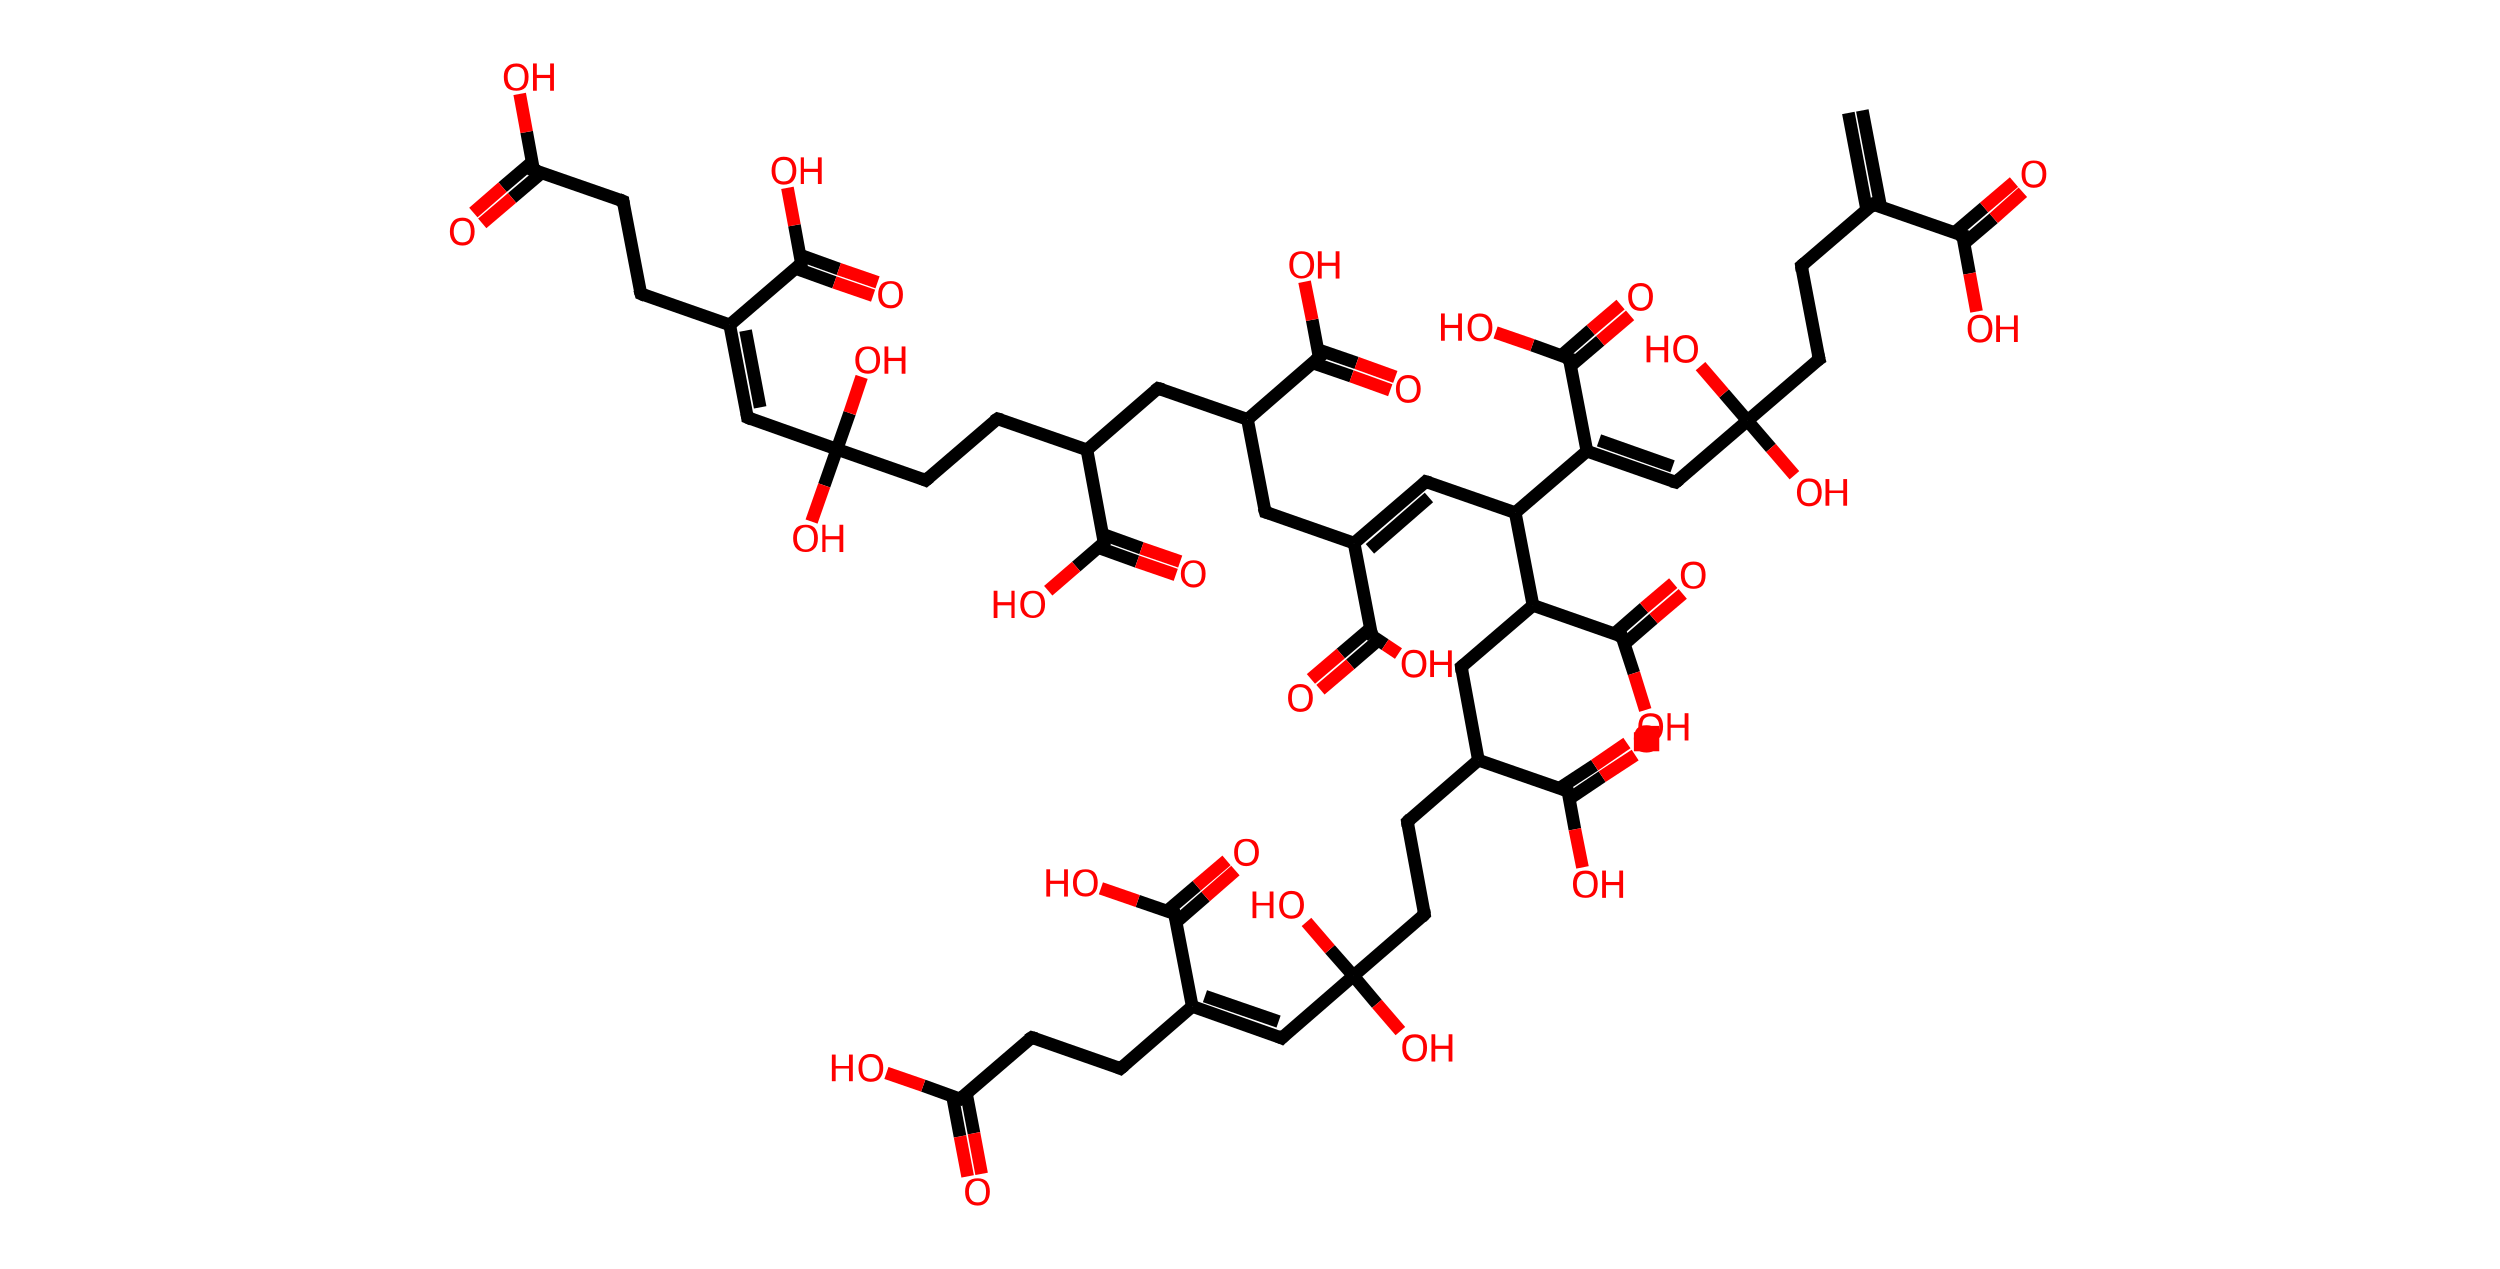 <?xml version='1.0' encoding='ASCII' standalone='yes'?>
<svg xmlns="http://www.w3.org/2000/svg" xmlns:rdkit="http://www.rdkit.org/xml" xmlns:xlink="http://www.w3.org/1999/xlink" version="1.1" baseProfile="full" xml:space="preserve" width="394px" height="200px" viewBox="0 0 394 200">
<!-- END OF HEADER -->
<rect style="opacity:1.0;fill:#FFFFFF;stroke:none" width="394.0" height="200.0" x="0.0" y="0.0"> </rect>
<path class="bond-0 atom-0 atom-1" d="M 293.5,17.4 L 296.4,32.6" style="fill:none;fill-rule:evenodd;stroke:#000000;stroke-width:2.0px;stroke-linecap:butt;stroke-linejoin:miter;stroke-opacity:1"/>
<path class="bond-0 atom-0 atom-1" d="M 291.3,17.8 L 294.2,33.1" style="fill:none;fill-rule:evenodd;stroke:#000000;stroke-width:2.0px;stroke-linecap:butt;stroke-linejoin:miter;stroke-opacity:1"/>
<path class="bond-1 atom-1 atom-2" d="M 295.2,32.2 L 283.9,41.9" style="fill:none;fill-rule:evenodd;stroke:#000000;stroke-width:2.0px;stroke-linecap:butt;stroke-linejoin:miter;stroke-opacity:1"/>
<path class="bond-2 atom-2 atom-3" d="M 283.9,41.9 L 286.7,56.6" style="fill:none;fill-rule:evenodd;stroke:#000000;stroke-width:2.0px;stroke-linecap:butt;stroke-linejoin:miter;stroke-opacity:1"/>
<path class="bond-3 atom-3 atom-4" d="M 286.7,56.6 L 275.4,66.3" style="fill:none;fill-rule:evenodd;stroke:#000000;stroke-width:2.0px;stroke-linecap:butt;stroke-linejoin:miter;stroke-opacity:1"/>
<path class="bond-4 atom-4 atom-5" d="M 275.4,66.3 L 279.1,70.6" style="fill:none;fill-rule:evenodd;stroke:#000000;stroke-width:2.0px;stroke-linecap:butt;stroke-linejoin:miter;stroke-opacity:1"/>
<path class="bond-4 atom-4 atom-5" d="M 279.1,70.6 L 282.8,74.9" style="fill:none;fill-rule:evenodd;stroke:#FF0000;stroke-width:2.0px;stroke-linecap:butt;stroke-linejoin:miter;stroke-opacity:1"/>
<path class="bond-5 atom-4 atom-6" d="M 275.4,66.3 L 271.7,62.0" style="fill:none;fill-rule:evenodd;stroke:#000000;stroke-width:2.0px;stroke-linecap:butt;stroke-linejoin:miter;stroke-opacity:1"/>
<path class="bond-5 atom-4 atom-6" d="M 271.7,62.0 L 268.0,57.7" style="fill:none;fill-rule:evenodd;stroke:#FF0000;stroke-width:2.0px;stroke-linecap:butt;stroke-linejoin:miter;stroke-opacity:1"/>
<path class="bond-6 atom-4 atom-7" d="M 275.4,66.3 L 264.1,76.0" style="fill:none;fill-rule:evenodd;stroke:#000000;stroke-width:2.0px;stroke-linecap:butt;stroke-linejoin:miter;stroke-opacity:1"/>
<path class="bond-7 atom-7 atom-8" d="M 264.1,76.0 L 250.1,71.1" style="fill:none;fill-rule:evenodd;stroke:#000000;stroke-width:2.0px;stroke-linecap:butt;stroke-linejoin:miter;stroke-opacity:1"/>
<path class="bond-7 atom-7 atom-8" d="M 263.6,73.5 L 252.0,69.4" style="fill:none;fill-rule:evenodd;stroke:#000000;stroke-width:2.0px;stroke-linecap:butt;stroke-linejoin:miter;stroke-opacity:1"/>
<path class="bond-8 atom-8 atom-9" d="M 250.1,71.1 L 247.3,56.5" style="fill:none;fill-rule:evenodd;stroke:#000000;stroke-width:2.0px;stroke-linecap:butt;stroke-linejoin:miter;stroke-opacity:1"/>
<path class="bond-9 atom-9 atom-10" d="M 247.5,57.7 L 252.2,53.7" style="fill:none;fill-rule:evenodd;stroke:#000000;stroke-width:2.0px;stroke-linecap:butt;stroke-linejoin:miter;stroke-opacity:1"/>
<path class="bond-9 atom-9 atom-10" d="M 252.2,53.7 L 256.9,49.7" style="fill:none;fill-rule:evenodd;stroke:#FF0000;stroke-width:2.0px;stroke-linecap:butt;stroke-linejoin:miter;stroke-opacity:1"/>
<path class="bond-9 atom-9 atom-10" d="M 246.1,56.0 L 250.7,52.0" style="fill:none;fill-rule:evenodd;stroke:#000000;stroke-width:2.0px;stroke-linecap:butt;stroke-linejoin:miter;stroke-opacity:1"/>
<path class="bond-9 atom-9 atom-10" d="M 250.7,52.0 L 255.4,48.0" style="fill:none;fill-rule:evenodd;stroke:#FF0000;stroke-width:2.0px;stroke-linecap:butt;stroke-linejoin:miter;stroke-opacity:1"/>
<path class="bond-10 atom-9 atom-11" d="M 247.3,56.5 L 241.5,54.4" style="fill:none;fill-rule:evenodd;stroke:#000000;stroke-width:2.0px;stroke-linecap:butt;stroke-linejoin:miter;stroke-opacity:1"/>
<path class="bond-10 atom-9 atom-11" d="M 241.5,54.4 L 235.7,52.4" style="fill:none;fill-rule:evenodd;stroke:#FF0000;stroke-width:2.0px;stroke-linecap:butt;stroke-linejoin:miter;stroke-opacity:1"/>
<path class="bond-11 atom-8 atom-12" d="M 250.1,71.1 L 238.8,80.8" style="fill:none;fill-rule:evenodd;stroke:#000000;stroke-width:2.0px;stroke-linecap:butt;stroke-linejoin:miter;stroke-opacity:1"/>
<path class="bond-12 atom-12 atom-13" d="M 238.8,80.8 L 224.7,75.9" style="fill:none;fill-rule:evenodd;stroke:#000000;stroke-width:2.0px;stroke-linecap:butt;stroke-linejoin:miter;stroke-opacity:1"/>
<path class="bond-13 atom-13 atom-14" d="M 224.7,75.9 L 213.4,85.6" style="fill:none;fill-rule:evenodd;stroke:#000000;stroke-width:2.0px;stroke-linecap:butt;stroke-linejoin:miter;stroke-opacity:1"/>
<path class="bond-13 atom-13 atom-14" d="M 225.2,78.4 L 215.9,86.5" style="fill:none;fill-rule:evenodd;stroke:#000000;stroke-width:2.0px;stroke-linecap:butt;stroke-linejoin:miter;stroke-opacity:1"/>
<path class="bond-14 atom-14 atom-15" d="M 213.4,85.6 L 199.4,80.7" style="fill:none;fill-rule:evenodd;stroke:#000000;stroke-width:2.0px;stroke-linecap:butt;stroke-linejoin:miter;stroke-opacity:1"/>
<path class="bond-15 atom-15 atom-16" d="M 199.4,80.7 L 196.6,66.1" style="fill:none;fill-rule:evenodd;stroke:#000000;stroke-width:2.0px;stroke-linecap:butt;stroke-linejoin:miter;stroke-opacity:1"/>
<path class="bond-16 atom-16 atom-17" d="M 196.6,66.1 L 182.5,61.2" style="fill:none;fill-rule:evenodd;stroke:#000000;stroke-width:2.0px;stroke-linecap:butt;stroke-linejoin:miter;stroke-opacity:1"/>
<path class="bond-17 atom-17 atom-18" d="M 182.5,61.2 L 171.3,70.9" style="fill:none;fill-rule:evenodd;stroke:#000000;stroke-width:2.0px;stroke-linecap:butt;stroke-linejoin:miter;stroke-opacity:1"/>
<path class="bond-18 atom-18 atom-19" d="M 171.3,70.9 L 157.2,66.0" style="fill:none;fill-rule:evenodd;stroke:#000000;stroke-width:2.0px;stroke-linecap:butt;stroke-linejoin:miter;stroke-opacity:1"/>
<path class="bond-19 atom-19 atom-20" d="M 157.2,66.0 L 145.9,75.7" style="fill:none;fill-rule:evenodd;stroke:#000000;stroke-width:2.0px;stroke-linecap:butt;stroke-linejoin:miter;stroke-opacity:1"/>
<path class="bond-20 atom-20 atom-21" d="M 145.9,75.7 L 131.9,70.8" style="fill:none;fill-rule:evenodd;stroke:#000000;stroke-width:2.0px;stroke-linecap:butt;stroke-linejoin:miter;stroke-opacity:1"/>
<path class="bond-21 atom-21 atom-22" d="M 131.9,70.8 L 129.9,76.5" style="fill:none;fill-rule:evenodd;stroke:#000000;stroke-width:2.0px;stroke-linecap:butt;stroke-linejoin:miter;stroke-opacity:1"/>
<path class="bond-21 atom-21 atom-22" d="M 129.9,76.5 L 127.9,82.2" style="fill:none;fill-rule:evenodd;stroke:#FF0000;stroke-width:2.0px;stroke-linecap:butt;stroke-linejoin:miter;stroke-opacity:1"/>
<path class="bond-22 atom-21 atom-23" d="M 131.9,70.8 L 133.9,65.1" style="fill:none;fill-rule:evenodd;stroke:#000000;stroke-width:2.0px;stroke-linecap:butt;stroke-linejoin:miter;stroke-opacity:1"/>
<path class="bond-22 atom-21 atom-23" d="M 133.9,65.1 L 135.8,59.4" style="fill:none;fill-rule:evenodd;stroke:#FF0000;stroke-width:2.0px;stroke-linecap:butt;stroke-linejoin:miter;stroke-opacity:1"/>
<path class="bond-23 atom-21 atom-24" d="M 131.9,70.8 L 117.8,65.8" style="fill:none;fill-rule:evenodd;stroke:#000000;stroke-width:2.0px;stroke-linecap:butt;stroke-linejoin:miter;stroke-opacity:1"/>
<path class="bond-24 atom-24 atom-25" d="M 117.8,65.8 L 115.0,51.2" style="fill:none;fill-rule:evenodd;stroke:#000000;stroke-width:2.0px;stroke-linecap:butt;stroke-linejoin:miter;stroke-opacity:1"/>
<path class="bond-24 atom-24 atom-25" d="M 119.8,64.2 L 117.5,52.1" style="fill:none;fill-rule:evenodd;stroke:#000000;stroke-width:2.0px;stroke-linecap:butt;stroke-linejoin:miter;stroke-opacity:1"/>
<path class="bond-25 atom-25 atom-26" d="M 115.0,51.2 L 101.0,46.3" style="fill:none;fill-rule:evenodd;stroke:#000000;stroke-width:2.0px;stroke-linecap:butt;stroke-linejoin:miter;stroke-opacity:1"/>
<path class="bond-26 atom-26 atom-27" d="M 101.0,46.3 L 98.2,31.7" style="fill:none;fill-rule:evenodd;stroke:#000000;stroke-width:2.0px;stroke-linecap:butt;stroke-linejoin:miter;stroke-opacity:1"/>
<path class="bond-27 atom-27 atom-28" d="M 98.2,31.7 L 84.1,26.8" style="fill:none;fill-rule:evenodd;stroke:#000000;stroke-width:2.0px;stroke-linecap:butt;stroke-linejoin:miter;stroke-opacity:1"/>
<path class="bond-28 atom-28 atom-29" d="M 83.9,25.5 L 79.2,29.5" style="fill:none;fill-rule:evenodd;stroke:#000000;stroke-width:2.0px;stroke-linecap:butt;stroke-linejoin:miter;stroke-opacity:1"/>
<path class="bond-28 atom-28 atom-29" d="M 79.2,29.5 L 74.6,33.5" style="fill:none;fill-rule:evenodd;stroke:#FF0000;stroke-width:2.0px;stroke-linecap:butt;stroke-linejoin:miter;stroke-opacity:1"/>
<path class="bond-28 atom-28 atom-29" d="M 85.4,27.2 L 80.7,31.2" style="fill:none;fill-rule:evenodd;stroke:#000000;stroke-width:2.0px;stroke-linecap:butt;stroke-linejoin:miter;stroke-opacity:1"/>
<path class="bond-28 atom-28 atom-29" d="M 80.7,31.2 L 76.0,35.2" style="fill:none;fill-rule:evenodd;stroke:#FF0000;stroke-width:2.0px;stroke-linecap:butt;stroke-linejoin:miter;stroke-opacity:1"/>
<path class="bond-29 atom-28 atom-30" d="M 84.1,26.8 L 83.0,20.8" style="fill:none;fill-rule:evenodd;stroke:#000000;stroke-width:2.0px;stroke-linecap:butt;stroke-linejoin:miter;stroke-opacity:1"/>
<path class="bond-29 atom-28 atom-30" d="M 83.0,20.8 L 81.9,14.8" style="fill:none;fill-rule:evenodd;stroke:#FF0000;stroke-width:2.0px;stroke-linecap:butt;stroke-linejoin:miter;stroke-opacity:1"/>
<path class="bond-30 atom-25 atom-31" d="M 115.0,51.2 L 126.3,41.5" style="fill:none;fill-rule:evenodd;stroke:#000000;stroke-width:2.0px;stroke-linecap:butt;stroke-linejoin:miter;stroke-opacity:1"/>
<path class="bond-31 atom-31 atom-32" d="M 125.4,42.3 L 131.5,44.5" style="fill:none;fill-rule:evenodd;stroke:#000000;stroke-width:2.0px;stroke-linecap:butt;stroke-linejoin:miter;stroke-opacity:1"/>
<path class="bond-31 atom-31 atom-32" d="M 131.5,44.5 L 137.6,46.6" style="fill:none;fill-rule:evenodd;stroke:#FF0000;stroke-width:2.0px;stroke-linecap:butt;stroke-linejoin:miter;stroke-opacity:1"/>
<path class="bond-31 atom-31 atom-32" d="M 126.1,40.2 L 132.2,42.4" style="fill:none;fill-rule:evenodd;stroke:#000000;stroke-width:2.0px;stroke-linecap:butt;stroke-linejoin:miter;stroke-opacity:1"/>
<path class="bond-31 atom-31 atom-32" d="M 132.2,42.4 L 138.3,44.5" style="fill:none;fill-rule:evenodd;stroke:#FF0000;stroke-width:2.0px;stroke-linecap:butt;stroke-linejoin:miter;stroke-opacity:1"/>
<path class="bond-32 atom-31 atom-33" d="M 126.3,41.5 L 125.2,35.5" style="fill:none;fill-rule:evenodd;stroke:#000000;stroke-width:2.0px;stroke-linecap:butt;stroke-linejoin:miter;stroke-opacity:1"/>
<path class="bond-32 atom-31 atom-33" d="M 125.2,35.5 L 124.1,29.6" style="fill:none;fill-rule:evenodd;stroke:#FF0000;stroke-width:2.0px;stroke-linecap:butt;stroke-linejoin:miter;stroke-opacity:1"/>
<path class="bond-33 atom-18 atom-34" d="M 171.3,70.9 L 174.0,85.5" style="fill:none;fill-rule:evenodd;stroke:#000000;stroke-width:2.0px;stroke-linecap:butt;stroke-linejoin:miter;stroke-opacity:1"/>
<path class="bond-34 atom-34 atom-35" d="M 173.1,86.3 L 179.2,88.5" style="fill:none;fill-rule:evenodd;stroke:#000000;stroke-width:2.0px;stroke-linecap:butt;stroke-linejoin:miter;stroke-opacity:1"/>
<path class="bond-34 atom-34 atom-35" d="M 179.2,88.5 L 185.3,90.6" style="fill:none;fill-rule:evenodd;stroke:#FF0000;stroke-width:2.0px;stroke-linecap:butt;stroke-linejoin:miter;stroke-opacity:1"/>
<path class="bond-34 atom-34 atom-35" d="M 173.8,84.2 L 179.9,86.4" style="fill:none;fill-rule:evenodd;stroke:#000000;stroke-width:2.0px;stroke-linecap:butt;stroke-linejoin:miter;stroke-opacity:1"/>
<path class="bond-34 atom-34 atom-35" d="M 179.9,86.4 L 186.0,88.5" style="fill:none;fill-rule:evenodd;stroke:#FF0000;stroke-width:2.0px;stroke-linecap:butt;stroke-linejoin:miter;stroke-opacity:1"/>
<path class="bond-35 atom-34 atom-36" d="M 174.0,85.5 L 169.6,89.3" style="fill:none;fill-rule:evenodd;stroke:#000000;stroke-width:2.0px;stroke-linecap:butt;stroke-linejoin:miter;stroke-opacity:1"/>
<path class="bond-35 atom-34 atom-36" d="M 169.6,89.3 L 165.2,93.1" style="fill:none;fill-rule:evenodd;stroke:#FF0000;stroke-width:2.0px;stroke-linecap:butt;stroke-linejoin:miter;stroke-opacity:1"/>
<path class="bond-36 atom-16 atom-37" d="M 196.6,66.1 L 207.9,56.3" style="fill:none;fill-rule:evenodd;stroke:#000000;stroke-width:2.0px;stroke-linecap:butt;stroke-linejoin:miter;stroke-opacity:1"/>
<path class="bond-37 atom-37 atom-38" d="M 206.9,57.2 L 213.0,59.3" style="fill:none;fill-rule:evenodd;stroke:#000000;stroke-width:2.0px;stroke-linecap:butt;stroke-linejoin:miter;stroke-opacity:1"/>
<path class="bond-37 atom-37 atom-38" d="M 213.0,59.3 L 219.1,61.5" style="fill:none;fill-rule:evenodd;stroke:#FF0000;stroke-width:2.0px;stroke-linecap:butt;stroke-linejoin:miter;stroke-opacity:1"/>
<path class="bond-37 atom-37 atom-38" d="M 207.7,55.1 L 213.8,57.2" style="fill:none;fill-rule:evenodd;stroke:#000000;stroke-width:2.0px;stroke-linecap:butt;stroke-linejoin:miter;stroke-opacity:1"/>
<path class="bond-37 atom-37 atom-38" d="M 213.8,57.2 L 219.9,59.4" style="fill:none;fill-rule:evenodd;stroke:#FF0000;stroke-width:2.0px;stroke-linecap:butt;stroke-linejoin:miter;stroke-opacity:1"/>
<path class="bond-38 atom-37 atom-39" d="M 207.9,56.3 L 206.8,50.4" style="fill:none;fill-rule:evenodd;stroke:#000000;stroke-width:2.0px;stroke-linecap:butt;stroke-linejoin:miter;stroke-opacity:1"/>
<path class="bond-38 atom-37 atom-39" d="M 206.8,50.4 L 205.6,44.4" style="fill:none;fill-rule:evenodd;stroke:#FF0000;stroke-width:2.0px;stroke-linecap:butt;stroke-linejoin:miter;stroke-opacity:1"/>
<path class="bond-39 atom-14 atom-40" d="M 213.4,85.6 L 216.2,100.2" style="fill:none;fill-rule:evenodd;stroke:#000000;stroke-width:2.0px;stroke-linecap:butt;stroke-linejoin:miter;stroke-opacity:1"/>
<path class="bond-40 atom-40 atom-41" d="M 216.0,99.0 L 211.3,103.0" style="fill:none;fill-rule:evenodd;stroke:#000000;stroke-width:2.0px;stroke-linecap:butt;stroke-linejoin:miter;stroke-opacity:1"/>
<path class="bond-40 atom-40 atom-41" d="M 211.3,103.0 L 206.6,107.0" style="fill:none;fill-rule:evenodd;stroke:#FF0000;stroke-width:2.0px;stroke-linecap:butt;stroke-linejoin:miter;stroke-opacity:1"/>
<path class="bond-40 atom-40 atom-41" d="M 217.2,100.9 L 212.8,104.7" style="fill:none;fill-rule:evenodd;stroke:#000000;stroke-width:2.0px;stroke-linecap:butt;stroke-linejoin:miter;stroke-opacity:1"/>
<path class="bond-40 atom-40 atom-41" d="M 212.8,104.7 L 208.1,108.7" style="fill:none;fill-rule:evenodd;stroke:#FF0000;stroke-width:2.0px;stroke-linecap:butt;stroke-linejoin:miter;stroke-opacity:1"/>
<path class="bond-41 atom-40 atom-42" d="M 216.2,100.2 L 218.3,101.6" style="fill:none;fill-rule:evenodd;stroke:#000000;stroke-width:2.0px;stroke-linecap:butt;stroke-linejoin:miter;stroke-opacity:1"/>
<path class="bond-41 atom-40 atom-42" d="M 218.3,101.6 L 220.4,103.0" style="fill:none;fill-rule:evenodd;stroke:#FF0000;stroke-width:2.0px;stroke-linecap:butt;stroke-linejoin:miter;stroke-opacity:1"/>
<path class="bond-42 atom-12 atom-43" d="M 238.8,80.8 L 241.6,95.4" style="fill:none;fill-rule:evenodd;stroke:#000000;stroke-width:2.0px;stroke-linecap:butt;stroke-linejoin:miter;stroke-opacity:1"/>
<path class="bond-43 atom-43 atom-44" d="M 241.6,95.4 L 230.3,105.1" style="fill:none;fill-rule:evenodd;stroke:#000000;stroke-width:2.0px;stroke-linecap:butt;stroke-linejoin:miter;stroke-opacity:1"/>
<path class="bond-44 atom-44 atom-45" d="M 230.3,105.1 L 233.0,119.8" style="fill:none;fill-rule:evenodd;stroke:#000000;stroke-width:2.0px;stroke-linecap:butt;stroke-linejoin:miter;stroke-opacity:1"/>
<path class="bond-45 atom-45 atom-46" d="M 233.0,119.8 L 221.8,129.5" style="fill:none;fill-rule:evenodd;stroke:#000000;stroke-width:2.0px;stroke-linecap:butt;stroke-linejoin:miter;stroke-opacity:1"/>
<path class="bond-46 atom-46 atom-47" d="M 221.8,129.5 L 224.5,144.1" style="fill:none;fill-rule:evenodd;stroke:#000000;stroke-width:2.0px;stroke-linecap:butt;stroke-linejoin:miter;stroke-opacity:1"/>
<path class="bond-47 atom-47 atom-48" d="M 224.5,144.1 L 213.3,153.8" style="fill:none;fill-rule:evenodd;stroke:#000000;stroke-width:2.0px;stroke-linecap:butt;stroke-linejoin:miter;stroke-opacity:1"/>
<path class="bond-48 atom-48 atom-49" d="M 213.3,153.8 L 217.0,158.2" style="fill:none;fill-rule:evenodd;stroke:#000000;stroke-width:2.0px;stroke-linecap:butt;stroke-linejoin:miter;stroke-opacity:1"/>
<path class="bond-48 atom-48 atom-49" d="M 217.0,158.2 L 220.7,162.5" style="fill:none;fill-rule:evenodd;stroke:#FF0000;stroke-width:2.0px;stroke-linecap:butt;stroke-linejoin:miter;stroke-opacity:1"/>
<path class="bond-49 atom-48 atom-50" d="M 213.3,153.8 L 209.6,149.6" style="fill:none;fill-rule:evenodd;stroke:#000000;stroke-width:2.0px;stroke-linecap:butt;stroke-linejoin:miter;stroke-opacity:1"/>
<path class="bond-49 atom-48 atom-50" d="M 209.6,149.6 L 205.9,145.3" style="fill:none;fill-rule:evenodd;stroke:#FF0000;stroke-width:2.0px;stroke-linecap:butt;stroke-linejoin:miter;stroke-opacity:1"/>
<path class="bond-50 atom-48 atom-51" d="M 213.3,153.8 L 202.0,163.6" style="fill:none;fill-rule:evenodd;stroke:#000000;stroke-width:2.0px;stroke-linecap:butt;stroke-linejoin:miter;stroke-opacity:1"/>
<path class="bond-51 atom-51 atom-52" d="M 202.0,163.6 L 187.9,158.6" style="fill:none;fill-rule:evenodd;stroke:#000000;stroke-width:2.0px;stroke-linecap:butt;stroke-linejoin:miter;stroke-opacity:1"/>
<path class="bond-51 atom-51 atom-52" d="M 201.5,161.0 L 189.9,157.0" style="fill:none;fill-rule:evenodd;stroke:#000000;stroke-width:2.0px;stroke-linecap:butt;stroke-linejoin:miter;stroke-opacity:1"/>
<path class="bond-52 atom-52 atom-53" d="M 187.9,158.6 L 176.6,168.4" style="fill:none;fill-rule:evenodd;stroke:#000000;stroke-width:2.0px;stroke-linecap:butt;stroke-linejoin:miter;stroke-opacity:1"/>
<path class="bond-53 atom-53 atom-54" d="M 176.6,168.4 L 162.6,163.5" style="fill:none;fill-rule:evenodd;stroke:#000000;stroke-width:2.0px;stroke-linecap:butt;stroke-linejoin:miter;stroke-opacity:1"/>
<path class="bond-54 atom-54 atom-55" d="M 162.6,163.5 L 151.3,173.2" style="fill:none;fill-rule:evenodd;stroke:#000000;stroke-width:2.0px;stroke-linecap:butt;stroke-linejoin:miter;stroke-opacity:1"/>
<path class="bond-55 atom-55 atom-56" d="M 150.1,172.7 L 151.3,179.1" style="fill:none;fill-rule:evenodd;stroke:#000000;stroke-width:2.0px;stroke-linecap:butt;stroke-linejoin:miter;stroke-opacity:1"/>
<path class="bond-55 atom-55 atom-56" d="M 151.3,179.1 L 152.5,185.4" style="fill:none;fill-rule:evenodd;stroke:#FF0000;stroke-width:2.0px;stroke-linecap:butt;stroke-linejoin:miter;stroke-opacity:1"/>
<path class="bond-55 atom-55 atom-56" d="M 152.3,172.3 L 153.5,178.6" style="fill:none;fill-rule:evenodd;stroke:#000000;stroke-width:2.0px;stroke-linecap:butt;stroke-linejoin:miter;stroke-opacity:1"/>
<path class="bond-55 atom-55 atom-56" d="M 153.5,178.6 L 154.7,185.0" style="fill:none;fill-rule:evenodd;stroke:#FF0000;stroke-width:2.0px;stroke-linecap:butt;stroke-linejoin:miter;stroke-opacity:1"/>
<path class="bond-56 atom-55 atom-57" d="M 151.3,173.2 L 145.5,171.1" style="fill:none;fill-rule:evenodd;stroke:#000000;stroke-width:2.0px;stroke-linecap:butt;stroke-linejoin:miter;stroke-opacity:1"/>
<path class="bond-56 atom-55 atom-57" d="M 145.5,171.1 L 139.7,169.1" style="fill:none;fill-rule:evenodd;stroke:#FF0000;stroke-width:2.0px;stroke-linecap:butt;stroke-linejoin:miter;stroke-opacity:1"/>
<path class="bond-57 atom-52 atom-58" d="M 187.9,158.6 L 185.1,144.0" style="fill:none;fill-rule:evenodd;stroke:#000000;stroke-width:2.0px;stroke-linecap:butt;stroke-linejoin:miter;stroke-opacity:1"/>
<path class="bond-58 atom-58 atom-59" d="M 185.4,145.3 L 190.0,141.3" style="fill:none;fill-rule:evenodd;stroke:#000000;stroke-width:2.0px;stroke-linecap:butt;stroke-linejoin:miter;stroke-opacity:1"/>
<path class="bond-58 atom-58 atom-59" d="M 190.0,141.3 L 194.7,137.2" style="fill:none;fill-rule:evenodd;stroke:#FF0000;stroke-width:2.0px;stroke-linecap:butt;stroke-linejoin:miter;stroke-opacity:1"/>
<path class="bond-58 atom-58 atom-59" d="M 183.9,143.6 L 188.6,139.6" style="fill:none;fill-rule:evenodd;stroke:#000000;stroke-width:2.0px;stroke-linecap:butt;stroke-linejoin:miter;stroke-opacity:1"/>
<path class="bond-58 atom-58 atom-59" d="M 188.6,139.6 L 193.3,135.6" style="fill:none;fill-rule:evenodd;stroke:#FF0000;stroke-width:2.0px;stroke-linecap:butt;stroke-linejoin:miter;stroke-opacity:1"/>
<path class="bond-59 atom-58 atom-60" d="M 185.1,144.0 L 179.3,142.0" style="fill:none;fill-rule:evenodd;stroke:#000000;stroke-width:2.0px;stroke-linecap:butt;stroke-linejoin:miter;stroke-opacity:1"/>
<path class="bond-59 atom-58 atom-60" d="M 179.3,142.0 L 173.5,140.0" style="fill:none;fill-rule:evenodd;stroke:#FF0000;stroke-width:2.0px;stroke-linecap:butt;stroke-linejoin:miter;stroke-opacity:1"/>
<path class="bond-60 atom-45 atom-61" d="M 233.0,119.8 L 247.1,124.7" style="fill:none;fill-rule:evenodd;stroke:#000000;stroke-width:2.0px;stroke-linecap:butt;stroke-linejoin:miter;stroke-opacity:1"/>
<path class="bond-61 atom-61 atom-62" d="M 247.3,125.9 L 252.5,122.4" style="fill:none;fill-rule:evenodd;stroke:#000000;stroke-width:2.0px;stroke-linecap:butt;stroke-linejoin:miter;stroke-opacity:1"/>
<path class="bond-61 atom-61 atom-62" d="M 252.5,122.4 L 257.7,119.0" style="fill:none;fill-rule:evenodd;stroke:#FF0000;stroke-width:2.0px;stroke-linecap:butt;stroke-linejoin:miter;stroke-opacity:1"/>
<path class="bond-61 atom-61 atom-62" d="M 245.8,124.2 L 251.3,120.6" style="fill:none;fill-rule:evenodd;stroke:#000000;stroke-width:2.0px;stroke-linecap:butt;stroke-linejoin:miter;stroke-opacity:1"/>
<path class="bond-61 atom-61 atom-62" d="M 251.3,120.6 L 256.4,117.1" style="fill:none;fill-rule:evenodd;stroke:#FF0000;stroke-width:2.0px;stroke-linecap:butt;stroke-linejoin:miter;stroke-opacity:1"/>
<path class="bond-62 atom-61 atom-63" d="M 247.1,124.7 L 248.2,130.7" style="fill:none;fill-rule:evenodd;stroke:#000000;stroke-width:2.0px;stroke-linecap:butt;stroke-linejoin:miter;stroke-opacity:1"/>
<path class="bond-62 atom-61 atom-63" d="M 248.2,130.7 L 249.4,136.7" style="fill:none;fill-rule:evenodd;stroke:#FF0000;stroke-width:2.0px;stroke-linecap:butt;stroke-linejoin:miter;stroke-opacity:1"/>
<path class="bond-63 atom-43 atom-64" d="M 241.6,95.4 L 255.6,100.3" style="fill:none;fill-rule:evenodd;stroke:#000000;stroke-width:2.0px;stroke-linecap:butt;stroke-linejoin:miter;stroke-opacity:1"/>
<path class="bond-64 atom-64 atom-65" d="M 256.0,101.5 L 260.6,97.5" style="fill:none;fill-rule:evenodd;stroke:#000000;stroke-width:2.0px;stroke-linecap:butt;stroke-linejoin:miter;stroke-opacity:1"/>
<path class="bond-64 atom-64 atom-65" d="M 260.6,97.5 L 265.2,93.6" style="fill:none;fill-rule:evenodd;stroke:#FF0000;stroke-width:2.0px;stroke-linecap:butt;stroke-linejoin:miter;stroke-opacity:1"/>
<path class="bond-64 atom-64 atom-65" d="M 254.4,99.9 L 259.1,95.8" style="fill:none;fill-rule:evenodd;stroke:#000000;stroke-width:2.0px;stroke-linecap:butt;stroke-linejoin:miter;stroke-opacity:1"/>
<path class="bond-64 atom-64 atom-65" d="M 259.1,95.8 L 263.7,91.9" style="fill:none;fill-rule:evenodd;stroke:#FF0000;stroke-width:2.0px;stroke-linecap:butt;stroke-linejoin:miter;stroke-opacity:1"/>
<path class="bond-65 atom-64 atom-66" d="M 255.6,100.3 L 257.5,106.1" style="fill:none;fill-rule:evenodd;stroke:#000000;stroke-width:2.0px;stroke-linecap:butt;stroke-linejoin:miter;stroke-opacity:1"/>
<path class="bond-65 atom-64 atom-66" d="M 257.5,106.1 L 259.3,111.9" style="fill:none;fill-rule:evenodd;stroke:#FF0000;stroke-width:2.0px;stroke-linecap:butt;stroke-linejoin:miter;stroke-opacity:1"/>
<path class="bond-66 atom-1 atom-67" d="M 295.2,32.2 L 309.3,37.1" style="fill:none;fill-rule:evenodd;stroke:#000000;stroke-width:2.0px;stroke-linecap:butt;stroke-linejoin:miter;stroke-opacity:1"/>
<path class="bond-67 atom-67 atom-68" d="M 309.5,38.4 L 314.2,34.4" style="fill:none;fill-rule:evenodd;stroke:#000000;stroke-width:2.0px;stroke-linecap:butt;stroke-linejoin:miter;stroke-opacity:1"/>
<path class="bond-67 atom-67 atom-68" d="M 314.2,34.4 L 318.8,30.3" style="fill:none;fill-rule:evenodd;stroke:#FF0000;stroke-width:2.0px;stroke-linecap:butt;stroke-linejoin:miter;stroke-opacity:1"/>
<path class="bond-67 atom-67 atom-68" d="M 308.0,36.7 L 312.7,32.7" style="fill:none;fill-rule:evenodd;stroke:#000000;stroke-width:2.0px;stroke-linecap:butt;stroke-linejoin:miter;stroke-opacity:1"/>
<path class="bond-67 atom-67 atom-68" d="M 312.7,32.7 L 317.4,28.7" style="fill:none;fill-rule:evenodd;stroke:#FF0000;stroke-width:2.0px;stroke-linecap:butt;stroke-linejoin:miter;stroke-opacity:1"/>
<path class="bond-68 atom-67 atom-69" d="M 309.3,37.1 L 310.4,43.1" style="fill:none;fill-rule:evenodd;stroke:#000000;stroke-width:2.0px;stroke-linecap:butt;stroke-linejoin:miter;stroke-opacity:1"/>
<path class="bond-68 atom-67 atom-69" d="M 310.4,43.1 L 311.5,49.1" style="fill:none;fill-rule:evenodd;stroke:#FF0000;stroke-width:2.0px;stroke-linecap:butt;stroke-linejoin:miter;stroke-opacity:1"/>
<path d="M 294.6,32.7 L 295.2,32.2 L 295.9,32.5" style="fill:none;stroke:#000000;stroke-width:2.0px;stroke-linecap:butt;stroke-linejoin:miter;stroke-opacity:1;"/>
<path d="M 284.5,41.4 L 283.9,41.9 L 284.0,42.7" style="fill:none;stroke:#000000;stroke-width:2.0px;stroke-linecap:butt;stroke-linejoin:miter;stroke-opacity:1;"/>
<path d="M 286.5,55.8 L 286.7,56.6 L 286.1,57.0" style="fill:none;stroke:#000000;stroke-width:2.0px;stroke-linecap:butt;stroke-linejoin:miter;stroke-opacity:1;"/>
<path d="M 264.7,75.5 L 264.1,76.0 L 263.4,75.8" style="fill:none;stroke:#000000;stroke-width:2.0px;stroke-linecap:butt;stroke-linejoin:miter;stroke-opacity:1;"/>
<path d="M 247.4,57.2 L 247.3,56.5 L 247.0,56.4" style="fill:none;stroke:#000000;stroke-width:2.0px;stroke-linecap:butt;stroke-linejoin:miter;stroke-opacity:1;"/>
<path d="M 225.4,76.1 L 224.7,75.9 L 224.2,76.4" style="fill:none;stroke:#000000;stroke-width:2.0px;stroke-linecap:butt;stroke-linejoin:miter;stroke-opacity:1;"/>
<path d="M 200.1,80.9 L 199.4,80.7 L 199.2,80.0" style="fill:none;stroke:#000000;stroke-width:2.0px;stroke-linecap:butt;stroke-linejoin:miter;stroke-opacity:1;"/>
<path d="M 183.3,61.4 L 182.5,61.2 L 182.0,61.6" style="fill:none;stroke:#000000;stroke-width:2.0px;stroke-linecap:butt;stroke-linejoin:miter;stroke-opacity:1;"/>
<path d="M 157.9,66.2 L 157.2,66.0 L 156.6,66.4" style="fill:none;stroke:#000000;stroke-width:2.0px;stroke-linecap:butt;stroke-linejoin:miter;stroke-opacity:1;"/>
<path d="M 146.5,75.2 L 145.9,75.7 L 145.2,75.4" style="fill:none;stroke:#000000;stroke-width:2.0px;stroke-linecap:butt;stroke-linejoin:miter;stroke-opacity:1;"/>
<path d="M 118.5,66.1 L 117.8,65.8 L 117.7,65.1" style="fill:none;stroke:#000000;stroke-width:2.0px;stroke-linecap:butt;stroke-linejoin:miter;stroke-opacity:1;"/>
<path d="M 101.7,46.6 L 101.0,46.3 L 100.8,45.6" style="fill:none;stroke:#000000;stroke-width:2.0px;stroke-linecap:butt;stroke-linejoin:miter;stroke-opacity:1;"/>
<path d="M 98.3,32.4 L 98.2,31.7 L 97.5,31.4" style="fill:none;stroke:#000000;stroke-width:2.0px;stroke-linecap:butt;stroke-linejoin:miter;stroke-opacity:1;"/>
<path d="M 84.9,27.0 L 84.1,26.8 L 84.1,26.5" style="fill:none;stroke:#000000;stroke-width:2.0px;stroke-linecap:butt;stroke-linejoin:miter;stroke-opacity:1;"/>
<path d="M 125.8,42.0 L 126.3,41.5 L 126.3,41.2" style="fill:none;stroke:#000000;stroke-width:2.0px;stroke-linecap:butt;stroke-linejoin:miter;stroke-opacity:1;"/>
<path d="M 173.9,84.8 L 174.0,85.5 L 173.8,85.7" style="fill:none;stroke:#000000;stroke-width:2.0px;stroke-linecap:butt;stroke-linejoin:miter;stroke-opacity:1;"/>
<path d="M 207.3,56.8 L 207.9,56.3 L 207.8,56.0" style="fill:none;stroke:#000000;stroke-width:2.0px;stroke-linecap:butt;stroke-linejoin:miter;stroke-opacity:1;"/>
<path d="M 216.1,99.5 L 216.2,100.2 L 216.3,100.3" style="fill:none;stroke:#000000;stroke-width:2.0px;stroke-linecap:butt;stroke-linejoin:miter;stroke-opacity:1;"/>
<path d="M 230.8,104.7 L 230.3,105.1 L 230.4,105.9" style="fill:none;stroke:#000000;stroke-width:2.0px;stroke-linecap:butt;stroke-linejoin:miter;stroke-opacity:1;"/>
<path d="M 222.3,129.0 L 221.8,129.5 L 221.9,130.2" style="fill:none;stroke:#000000;stroke-width:2.0px;stroke-linecap:butt;stroke-linejoin:miter;stroke-opacity:1;"/>
<path d="M 224.4,143.4 L 224.5,144.1 L 224.0,144.6" style="fill:none;stroke:#000000;stroke-width:2.0px;stroke-linecap:butt;stroke-linejoin:miter;stroke-opacity:1;"/>
<path d="M 202.5,163.1 L 202.0,163.6 L 201.3,163.3" style="fill:none;stroke:#000000;stroke-width:2.0px;stroke-linecap:butt;stroke-linejoin:miter;stroke-opacity:1;"/>
<path d="M 177.2,167.9 L 176.6,168.4 L 175.9,168.1" style="fill:none;stroke:#000000;stroke-width:2.0px;stroke-linecap:butt;stroke-linejoin:miter;stroke-opacity:1;"/>
<path d="M 163.3,163.7 L 162.6,163.5 L 162.0,163.9" style="fill:none;stroke:#000000;stroke-width:2.0px;stroke-linecap:butt;stroke-linejoin:miter;stroke-opacity:1;"/>
<path d="M 151.9,172.7 L 151.3,173.2 L 151.0,173.1" style="fill:none;stroke:#000000;stroke-width:2.0px;stroke-linecap:butt;stroke-linejoin:miter;stroke-opacity:1;"/>
<path d="M 185.3,144.8 L 185.1,144.0 L 184.8,143.9" style="fill:none;stroke:#000000;stroke-width:2.0px;stroke-linecap:butt;stroke-linejoin:miter;stroke-opacity:1;"/>
<path d="M 246.4,124.4 L 247.1,124.7 L 247.2,125.0" style="fill:none;stroke:#000000;stroke-width:2.0px;stroke-linecap:butt;stroke-linejoin:miter;stroke-opacity:1;"/>
<path d="M 254.9,100.1 L 255.6,100.3 L 255.7,100.6" style="fill:none;stroke:#000000;stroke-width:2.0px;stroke-linecap:butt;stroke-linejoin:miter;stroke-opacity:1;"/>
<path d="M 308.5,36.9 L 309.3,37.1 L 309.3,37.4" style="fill:none;stroke:#000000;stroke-width:2.0px;stroke-linecap:butt;stroke-linejoin:miter;stroke-opacity:1;"/>
<path class="atom-5" d="M 283.2 77.6 Q 283.2 76.6, 283.7 76.0 Q 284.2 75.4, 285.1 75.4 Q 286.1 75.4, 286.6 76.0 Q 287.1 76.6, 287.1 77.6 Q 287.1 78.6, 286.6 79.2 Q 286.0 79.8, 285.1 79.8 Q 284.2 79.8, 283.7 79.2 Q 283.2 78.6, 283.2 77.6 M 285.1 79.3 Q 285.8 79.3, 286.1 78.9 Q 286.5 78.4, 286.5 77.6 Q 286.5 76.7, 286.1 76.3 Q 285.8 75.9, 285.1 75.9 Q 284.5 75.9, 284.1 76.3 Q 283.8 76.7, 283.8 77.6 Q 283.8 78.4, 284.1 78.9 Q 284.5 79.3, 285.1 79.3 " fill="#FF0000"/>
<path class="atom-5" d="M 287.7 75.5 L 288.3 75.5 L 288.3 77.3 L 290.5 77.3 L 290.5 75.5 L 291.1 75.5 L 291.1 79.7 L 290.5 79.7 L 290.5 77.7 L 288.3 77.7 L 288.3 79.7 L 287.7 79.7 L 287.7 75.5 " fill="#FF0000"/>
<path class="atom-6" d="M 259.5 52.9 L 260.1 52.9 L 260.1 54.7 L 262.3 54.7 L 262.3 52.9 L 262.9 52.9 L 262.9 57.1 L 262.3 57.1 L 262.3 55.2 L 260.1 55.2 L 260.1 57.1 L 259.5 57.1 L 259.5 52.9 " fill="#FF0000"/>
<path class="atom-6" d="M 263.7 55.0 Q 263.7 54.0, 264.2 53.4 Q 264.7 52.8, 265.7 52.8 Q 266.6 52.8, 267.1 53.4 Q 267.6 54.0, 267.6 55.0 Q 267.6 56.0, 267.1 56.6 Q 266.6 57.2, 265.7 57.2 Q 264.7 57.2, 264.2 56.6 Q 263.7 56.0, 263.7 55.0 M 265.7 56.7 Q 266.3 56.7, 266.7 56.3 Q 267.0 55.9, 267.0 55.0 Q 267.0 54.2, 266.7 53.8 Q 266.3 53.3, 265.7 53.3 Q 265.0 53.3, 264.7 53.7 Q 264.3 54.2, 264.3 55.0 Q 264.3 55.9, 264.7 56.3 Q 265.0 56.7, 265.7 56.7 " fill="#FF0000"/>
<path class="atom-10" d="M 256.6 46.7 Q 256.6 45.7, 257.1 45.2 Q 257.6 44.6, 258.6 44.6 Q 259.5 44.6, 260.0 45.2 Q 260.5 45.7, 260.5 46.7 Q 260.5 47.8, 260.0 48.4 Q 259.5 49.0, 258.6 49.0 Q 257.6 49.0, 257.1 48.4 Q 256.6 47.8, 256.6 46.7 M 258.6 48.5 Q 259.2 48.5, 259.6 48.0 Q 259.9 47.6, 259.9 46.7 Q 259.9 45.9, 259.6 45.5 Q 259.2 45.1, 258.6 45.1 Q 257.9 45.1, 257.6 45.5 Q 257.2 45.9, 257.2 46.7 Q 257.2 47.6, 257.6 48.0 Q 257.9 48.5, 258.6 48.5 " fill="#FF0000"/>
<path class="atom-11" d="M 227.1 49.4 L 227.7 49.4 L 227.7 51.2 L 229.8 51.2 L 229.8 49.4 L 230.4 49.4 L 230.4 53.7 L 229.8 53.7 L 229.8 51.7 L 227.7 51.7 L 227.7 53.7 L 227.1 53.7 L 227.1 49.4 " fill="#FF0000"/>
<path class="atom-11" d="M 231.3 51.6 Q 231.3 50.5, 231.8 50.0 Q 232.3 49.4, 233.2 49.4 Q 234.2 49.4, 234.7 50.0 Q 235.2 50.5, 235.2 51.6 Q 235.2 52.6, 234.7 53.2 Q 234.2 53.8, 233.2 53.8 Q 232.3 53.8, 231.8 53.2 Q 231.3 52.6, 231.3 51.6 M 233.2 53.3 Q 233.9 53.3, 234.2 52.8 Q 234.6 52.4, 234.6 51.6 Q 234.6 50.7, 234.2 50.3 Q 233.9 49.9, 233.2 49.9 Q 232.6 49.9, 232.2 50.3 Q 231.9 50.7, 231.9 51.6 Q 231.9 52.4, 232.2 52.8 Q 232.6 53.3, 233.2 53.3 " fill="#FF0000"/>
<path class="atom-22" d="M 125.0 84.8 Q 125.0 83.8, 125.5 83.2 Q 126.0 82.7, 127.0 82.7 Q 127.9 82.7, 128.4 83.2 Q 128.9 83.8, 128.9 84.8 Q 128.9 85.9, 128.4 86.4 Q 127.9 87.0, 127.0 87.0 Q 126.0 87.0, 125.5 86.4 Q 125.0 85.9, 125.0 84.8 M 127.0 86.6 Q 127.6 86.6, 128.0 86.1 Q 128.3 85.7, 128.3 84.8 Q 128.3 84.0, 128.0 83.6 Q 127.6 83.1, 127.0 83.1 Q 126.3 83.1, 126.0 83.6 Q 125.6 84.0, 125.6 84.8 Q 125.6 85.7, 126.0 86.1 Q 126.3 86.6, 127.0 86.6 " fill="#FF0000"/>
<path class="atom-22" d="M 129.6 82.7 L 130.1 82.7 L 130.1 84.5 L 132.3 84.5 L 132.3 82.7 L 132.9 82.7 L 132.9 87.0 L 132.3 87.0 L 132.3 85.0 L 130.1 85.0 L 130.1 87.0 L 129.6 87.0 L 129.6 82.7 " fill="#FF0000"/>
<path class="atom-23" d="M 134.8 56.7 Q 134.8 55.7, 135.3 55.1 Q 135.8 54.6, 136.8 54.6 Q 137.7 54.6, 138.2 55.1 Q 138.7 55.7, 138.7 56.7 Q 138.7 57.7, 138.2 58.3 Q 137.7 58.9, 136.8 58.9 Q 135.8 58.9, 135.3 58.3 Q 134.8 57.8, 134.8 56.7 M 136.8 58.4 Q 137.4 58.4, 137.8 58.0 Q 138.1 57.6, 138.1 56.7 Q 138.1 55.9, 137.8 55.5 Q 137.4 55.0, 136.8 55.0 Q 136.1 55.0, 135.8 55.5 Q 135.4 55.9, 135.4 56.7 Q 135.4 57.6, 135.8 58.0 Q 136.1 58.4, 136.8 58.4 " fill="#FF0000"/>
<path class="atom-23" d="M 139.4 54.6 L 140.0 54.6 L 140.0 56.4 L 142.1 56.4 L 142.1 54.6 L 142.7 54.6 L 142.7 58.9 L 142.1 58.9 L 142.1 56.9 L 140.0 56.9 L 140.0 58.9 L 139.4 58.9 L 139.4 54.6 " fill="#FF0000"/>
<path class="atom-29" d="M 70.9 36.5 Q 70.9 35.5, 71.4 34.9 Q 71.9 34.3, 72.9 34.3 Q 73.8 34.3, 74.3 34.9 Q 74.8 35.5, 74.8 36.5 Q 74.8 37.5, 74.3 38.1 Q 73.8 38.7, 72.9 38.7 Q 71.9 38.7, 71.4 38.1 Q 70.9 37.5, 70.9 36.5 M 72.9 38.2 Q 73.5 38.2, 73.9 37.8 Q 74.2 37.3, 74.2 36.5 Q 74.2 35.7, 73.9 35.2 Q 73.5 34.8, 72.9 34.8 Q 72.2 34.8, 71.9 35.2 Q 71.5 35.7, 71.5 36.5 Q 71.5 37.3, 71.9 37.8 Q 72.2 38.2, 72.9 38.2 " fill="#FF0000"/>
<path class="atom-30" d="M 79.4 12.1 Q 79.4 11.1, 79.9 10.6 Q 80.4 10.0, 81.4 10.0 Q 82.3 10.0, 82.8 10.6 Q 83.3 11.1, 83.3 12.1 Q 83.3 13.2, 82.8 13.8 Q 82.3 14.3, 81.4 14.3 Q 80.4 14.3, 79.9 13.8 Q 79.4 13.2, 79.4 12.1 M 81.4 13.9 Q 82.0 13.9, 82.4 13.4 Q 82.7 13.0, 82.7 12.1 Q 82.7 11.3, 82.4 10.9 Q 82.0 10.5, 81.4 10.5 Q 80.7 10.5, 80.4 10.9 Q 80.0 11.3, 80.0 12.1 Q 80.0 13.0, 80.4 13.4 Q 80.7 13.9, 81.4 13.9 " fill="#FF0000"/>
<path class="atom-30" d="M 84.0 10.0 L 84.6 10.0 L 84.6 11.8 L 86.7 11.8 L 86.7 10.0 L 87.3 10.0 L 87.3 14.3 L 86.7 14.3 L 86.7 12.3 L 84.6 12.3 L 84.6 14.3 L 84.0 14.3 L 84.0 10.0 " fill="#FF0000"/>
<path class="atom-32" d="M 138.4 46.4 Q 138.4 45.4, 138.9 44.8 Q 139.4 44.3, 140.4 44.3 Q 141.3 44.3, 141.8 44.8 Q 142.3 45.4, 142.3 46.4 Q 142.3 47.5, 141.8 48.0 Q 141.3 48.6, 140.4 48.6 Q 139.4 48.6, 138.9 48.0 Q 138.4 47.5, 138.4 46.4 M 140.4 48.1 Q 141.0 48.1, 141.4 47.7 Q 141.7 47.3, 141.7 46.4 Q 141.7 45.6, 141.4 45.2 Q 141.0 44.7, 140.4 44.7 Q 139.7 44.7, 139.4 45.2 Q 139.0 45.6, 139.0 46.4 Q 139.0 47.3, 139.4 47.7 Q 139.7 48.1, 140.4 48.1 " fill="#FF0000"/>
<path class="atom-33" d="M 121.6 26.9 Q 121.6 25.9, 122.1 25.3 Q 122.6 24.7, 123.5 24.7 Q 124.5 24.7, 125.0 25.3 Q 125.5 25.9, 125.5 26.9 Q 125.5 27.9, 125.0 28.5 Q 124.5 29.1, 123.5 29.1 Q 122.6 29.1, 122.1 28.5 Q 121.6 27.9, 121.6 26.9 M 123.5 28.6 Q 124.2 28.6, 124.5 28.2 Q 124.9 27.7, 124.9 26.9 Q 124.9 26.0, 124.5 25.6 Q 124.2 25.2, 123.5 25.2 Q 122.9 25.2, 122.5 25.6 Q 122.2 26.0, 122.2 26.9 Q 122.2 27.7, 122.5 28.2 Q 122.9 28.6, 123.5 28.6 " fill="#FF0000"/>
<path class="atom-33" d="M 126.2 24.8 L 126.7 24.8 L 126.7 26.6 L 128.9 26.6 L 128.9 24.8 L 129.5 24.8 L 129.5 29.0 L 128.9 29.0 L 128.9 27.1 L 126.7 27.1 L 126.7 29.0 L 126.2 29.0 L 126.2 24.8 " fill="#FF0000"/>
<path class="atom-35" d="M 186.1 90.4 Q 186.1 89.4, 186.7 88.8 Q 187.2 88.3, 188.1 88.3 Q 189.0 88.3, 189.5 88.8 Q 190.0 89.4, 190.0 90.4 Q 190.0 91.5, 189.5 92.0 Q 189.0 92.6, 188.1 92.6 Q 187.2 92.6, 186.7 92.0 Q 186.1 91.5, 186.1 90.4 M 188.1 92.1 Q 188.7 92.1, 189.1 91.7 Q 189.4 91.3, 189.4 90.4 Q 189.4 89.6, 189.1 89.2 Q 188.7 88.7, 188.1 88.7 Q 187.4 88.7, 187.1 89.2 Q 186.7 89.6, 186.7 90.4 Q 186.7 91.3, 187.1 91.7 Q 187.4 92.1, 188.1 92.1 " fill="#FF0000"/>
<path class="atom-36" d="M 156.6 93.1 L 157.2 93.1 L 157.2 94.9 L 159.4 94.9 L 159.4 93.1 L 159.9 93.1 L 159.9 97.4 L 159.4 97.4 L 159.4 95.4 L 157.2 95.4 L 157.2 97.4 L 156.6 97.4 L 156.6 93.1 " fill="#FF0000"/>
<path class="atom-36" d="M 160.8 95.2 Q 160.8 94.2, 161.3 93.6 Q 161.8 93.1, 162.8 93.1 Q 163.7 93.1, 164.2 93.6 Q 164.7 94.2, 164.7 95.2 Q 164.7 96.3, 164.2 96.8 Q 163.7 97.4, 162.8 97.4 Q 161.8 97.4, 161.3 96.8 Q 160.8 96.3, 160.8 95.2 M 162.8 97.0 Q 163.4 97.0, 163.8 96.5 Q 164.1 96.1, 164.1 95.2 Q 164.1 94.4, 163.8 94.0 Q 163.4 93.5, 162.8 93.5 Q 162.1 93.5, 161.8 94.0 Q 161.4 94.4, 161.4 95.2 Q 161.4 96.1, 161.8 96.5 Q 162.1 97.0, 162.8 97.0 " fill="#FF0000"/>
<path class="atom-38" d="M 220.0 61.3 Q 220.0 60.3, 220.5 59.7 Q 221.0 59.1, 221.9 59.1 Q 222.9 59.1, 223.4 59.7 Q 223.9 60.3, 223.9 61.3 Q 223.9 62.3, 223.4 62.9 Q 222.9 63.5, 221.9 63.5 Q 221.0 63.5, 220.5 62.9 Q 220.0 62.3, 220.0 61.3 M 221.9 63.0 Q 222.6 63.0, 222.9 62.6 Q 223.3 62.1, 223.3 61.3 Q 223.3 60.4, 222.9 60.0 Q 222.6 59.6, 221.9 59.6 Q 221.3 59.6, 220.9 60.0 Q 220.6 60.4, 220.6 61.3 Q 220.6 62.1, 220.9 62.6 Q 221.3 63.0, 221.9 63.0 " fill="#FF0000"/>
<path class="atom-39" d="M 203.2 41.7 Q 203.2 40.7, 203.7 40.1 Q 204.2 39.6, 205.1 39.6 Q 206.1 39.6, 206.6 40.1 Q 207.1 40.7, 207.1 41.7 Q 207.1 42.8, 206.6 43.3 Q 206.0 43.9, 205.1 43.9 Q 204.2 43.9, 203.7 43.3 Q 203.2 42.8, 203.2 41.7 M 205.1 43.5 Q 205.8 43.5, 206.1 43.0 Q 206.5 42.6, 206.5 41.7 Q 206.5 40.9, 206.1 40.5 Q 205.8 40.0, 205.1 40.0 Q 204.5 40.0, 204.1 40.5 Q 203.8 40.9, 203.8 41.7 Q 203.8 42.6, 204.1 43.0 Q 204.5 43.5, 205.1 43.5 " fill="#FF0000"/>
<path class="atom-39" d="M 207.7 39.6 L 208.3 39.6 L 208.3 41.4 L 210.5 41.4 L 210.5 39.6 L 211.1 39.6 L 211.1 43.9 L 210.5 43.9 L 210.5 41.9 L 208.3 41.9 L 208.3 43.9 L 207.7 43.9 L 207.7 39.6 " fill="#FF0000"/>
<path class="atom-41" d="M 203.0 110.0 Q 203.0 108.9, 203.5 108.4 Q 204.0 107.8, 204.9 107.8 Q 205.9 107.8, 206.4 108.4 Q 206.9 108.9, 206.9 110.0 Q 206.9 111.0, 206.4 111.6 Q 205.9 112.2, 204.9 112.2 Q 204.0 112.2, 203.5 111.6 Q 203.0 111.0, 203.0 110.0 M 204.9 111.7 Q 205.6 111.7, 205.9 111.3 Q 206.3 110.8, 206.3 110.0 Q 206.3 109.1, 205.9 108.7 Q 205.6 108.3, 204.9 108.3 Q 204.3 108.3, 203.9 108.7 Q 203.6 109.1, 203.6 110.0 Q 203.6 110.8, 203.9 111.3 Q 204.3 111.7, 204.9 111.7 " fill="#FF0000"/>
<path class="atom-42" d="M 220.9 104.6 Q 220.9 103.6, 221.4 103.0 Q 221.9 102.4, 222.8 102.4 Q 223.8 102.4, 224.3 103.0 Q 224.8 103.6, 224.8 104.6 Q 224.8 105.6, 224.3 106.2 Q 223.8 106.8, 222.8 106.8 Q 221.9 106.8, 221.4 106.2 Q 220.9 105.6, 220.9 104.6 M 222.8 106.3 Q 223.5 106.3, 223.8 105.9 Q 224.2 105.4, 224.2 104.6 Q 224.2 103.8, 223.8 103.3 Q 223.5 102.9, 222.8 102.9 Q 222.2 102.9, 221.8 103.3 Q 221.5 103.7, 221.5 104.6 Q 221.5 105.4, 221.8 105.9 Q 222.2 106.3, 222.8 106.3 " fill="#FF0000"/>
<path class="atom-42" d="M 225.4 102.5 L 226.0 102.5 L 226.0 104.3 L 228.2 104.3 L 228.2 102.5 L 228.8 102.5 L 228.8 106.7 L 228.2 106.7 L 228.2 104.8 L 226.0 104.8 L 226.0 106.7 L 225.4 106.7 L 225.4 102.5 " fill="#FF0000"/>
<path class="atom-49" d="M 221.0 165.1 Q 221.0 164.1, 221.5 163.5 Q 222.0 163.0, 223.0 163.0 Q 223.9 163.0, 224.4 163.5 Q 224.9 164.1, 224.9 165.1 Q 224.9 166.2, 224.4 166.8 Q 223.9 167.3, 223.0 167.3 Q 222.0 167.3, 221.5 166.8 Q 221.0 166.2, 221.0 165.1 M 223.0 166.9 Q 223.6 166.9, 224.0 166.4 Q 224.3 166.0, 224.3 165.1 Q 224.3 164.3, 224.0 163.9 Q 223.6 163.5, 223.0 163.5 Q 222.3 163.5, 222.0 163.9 Q 221.6 164.3, 221.6 165.1 Q 221.6 166.0, 222.0 166.4 Q 222.3 166.9, 223.0 166.9 " fill="#FF0000"/>
<path class="atom-49" d="M 225.6 163.0 L 226.2 163.0 L 226.2 164.8 L 228.3 164.8 L 228.3 163.0 L 228.9 163.0 L 228.9 167.3 L 228.3 167.3 L 228.3 165.3 L 226.2 165.3 L 226.2 167.3 L 225.6 167.3 L 225.6 163.0 " fill="#FF0000"/>
<path class="atom-50" d="M 197.4 140.5 L 198.0 140.5 L 198.0 142.3 L 200.1 142.3 L 200.1 140.5 L 200.7 140.5 L 200.7 144.7 L 200.1 144.7 L 200.1 142.7 L 198.0 142.7 L 198.0 144.7 L 197.4 144.7 L 197.4 140.5 " fill="#FF0000"/>
<path class="atom-50" d="M 201.6 142.6 Q 201.6 141.6, 202.1 141.0 Q 202.6 140.4, 203.5 140.4 Q 204.5 140.4, 205.0 141.0 Q 205.5 141.6, 205.5 142.6 Q 205.5 143.6, 205.0 144.2 Q 204.5 144.8, 203.5 144.8 Q 202.6 144.8, 202.1 144.2 Q 201.6 143.6, 201.6 142.6 M 203.5 144.3 Q 204.2 144.3, 204.5 143.9 Q 204.9 143.4, 204.9 142.6 Q 204.9 141.7, 204.5 141.3 Q 204.2 140.9, 203.5 140.9 Q 202.9 140.9, 202.5 141.3 Q 202.2 141.7, 202.2 142.6 Q 202.2 143.4, 202.5 143.9 Q 202.9 144.3, 203.5 144.3 " fill="#FF0000"/>
<path class="atom-56" d="M 152.1 187.8 Q 152.1 186.8, 152.6 186.2 Q 153.1 185.7, 154.1 185.7 Q 155.0 185.7, 155.5 186.2 Q 156.0 186.8, 156.0 187.8 Q 156.0 188.8, 155.5 189.4 Q 155.0 190.0, 154.1 190.0 Q 153.1 190.0, 152.6 189.4 Q 152.1 188.9, 152.1 187.8 M 154.1 189.5 Q 154.7 189.5, 155.1 189.1 Q 155.4 188.7, 155.4 187.8 Q 155.4 187.0, 155.1 186.6 Q 154.7 186.1, 154.1 186.1 Q 153.4 186.1, 153.1 186.6 Q 152.7 187.0, 152.7 187.8 Q 152.7 188.7, 153.1 189.1 Q 153.4 189.5, 154.1 189.5 " fill="#FF0000"/>
<path class="atom-57" d="M 131.1 166.2 L 131.7 166.2 L 131.7 168.0 L 133.8 168.0 L 133.8 166.2 L 134.4 166.2 L 134.4 170.4 L 133.8 170.4 L 133.8 168.4 L 131.7 168.4 L 131.7 170.4 L 131.1 170.4 L 131.1 166.2 " fill="#FF0000"/>
<path class="atom-57" d="M 135.3 168.3 Q 135.3 167.3, 135.8 166.7 Q 136.3 166.1, 137.2 166.1 Q 138.2 166.1, 138.7 166.7 Q 139.2 167.3, 139.2 168.3 Q 139.2 169.3, 138.7 169.9 Q 138.2 170.5, 137.2 170.5 Q 136.3 170.5, 135.8 169.9 Q 135.3 169.3, 135.3 168.3 M 137.2 170.0 Q 137.9 170.0, 138.2 169.6 Q 138.6 169.1, 138.6 168.3 Q 138.6 167.4, 138.2 167.0 Q 137.9 166.6, 137.2 166.6 Q 136.6 166.6, 136.2 167.0 Q 135.9 167.4, 135.9 168.3 Q 135.9 169.1, 136.2 169.6 Q 136.6 170.0, 137.2 170.0 " fill="#FF0000"/>
<path class="atom-59" d="M 194.5 134.3 Q 194.5 133.3, 195.0 132.7 Q 195.5 132.2, 196.4 132.2 Q 197.4 132.2, 197.9 132.7 Q 198.4 133.3, 198.4 134.3 Q 198.4 135.3, 197.9 135.9 Q 197.3 136.5, 196.4 136.5 Q 195.5 136.5, 195.0 135.9 Q 194.5 135.4, 194.5 134.3 M 196.4 136.0 Q 197.1 136.0, 197.4 135.6 Q 197.8 135.2, 197.8 134.3 Q 197.8 133.5, 197.4 133.1 Q 197.1 132.6, 196.4 132.6 Q 195.8 132.6, 195.4 133.1 Q 195.1 133.5, 195.1 134.3 Q 195.1 135.2, 195.4 135.6 Q 195.8 136.0, 196.4 136.0 " fill="#FF0000"/>
<path class="atom-60" d="M 164.9 137.0 L 165.5 137.0 L 165.5 138.8 L 167.7 138.8 L 167.7 137.0 L 168.3 137.0 L 168.3 141.3 L 167.7 141.3 L 167.7 139.3 L 165.5 139.3 L 165.5 141.3 L 164.9 141.3 L 164.9 137.0 " fill="#FF0000"/>
<path class="atom-60" d="M 169.1 139.1 Q 169.1 138.1, 169.6 137.5 Q 170.1 137.0, 171.1 137.0 Q 172.0 137.0, 172.5 137.5 Q 173.0 138.1, 173.0 139.1 Q 173.0 140.2, 172.5 140.7 Q 172.0 141.3, 171.1 141.3 Q 170.1 141.3, 169.6 140.7 Q 169.1 140.2, 169.1 139.1 M 171.1 140.8 Q 171.7 140.8, 172.1 140.4 Q 172.4 140.0, 172.4 139.1 Q 172.4 138.3, 172.1 137.9 Q 171.7 137.4, 171.1 137.4 Q 170.4 137.4, 170.1 137.9 Q 169.7 138.3, 169.7 139.1 Q 169.7 140.0, 170.1 140.4 Q 170.4 140.8, 171.1 140.8 " fill="#FF0000"/>
<path class="atom-62" d="M 257.5 116.4 Q 257.5 115.4, 258.0 114.8 Q 258.5 114.3, 259.5 114.3 Q 260.4 114.3, 260.9 114.8 Q 261.4 115.4, 261.4 116.4 Q 261.4 117.5, 260.9 118.1 Q 260.4 118.6, 259.5 118.6 Q 258.5 118.6, 258.0 118.1 Q 257.5 117.5, 257.5 116.4 M 259.5 118.2 Q 260.1 118.2, 260.5 117.7 Q 260.8 117.3, 260.8 116.4 Q 260.8 115.6, 260.5 115.2 Q 260.1 114.8, 259.5 114.8 Q 258.8 114.8, 258.5 115.2 Q 258.1 115.6, 258.1 116.4 Q 258.1 117.3, 258.5 117.7 Q 258.8 118.2, 259.5 118.2 " fill="#FF0000"/>
<path class="atom-63" d="M 247.9 139.3 Q 247.9 138.3, 248.4 137.7 Q 248.9 137.2, 249.9 137.2 Q 250.8 137.2, 251.3 137.7 Q 251.8 138.3, 251.8 139.3 Q 251.8 140.4, 251.3 141.0 Q 250.8 141.5, 249.9 141.5 Q 248.9 141.5, 248.4 141.0 Q 247.9 140.4, 247.9 139.3 M 249.9 141.1 Q 250.5 141.1, 250.9 140.6 Q 251.2 140.2, 251.2 139.3 Q 251.2 138.5, 250.9 138.1 Q 250.5 137.7, 249.9 137.7 Q 249.2 137.7, 248.9 138.1 Q 248.5 138.5, 248.5 139.3 Q 248.5 140.2, 248.9 140.6 Q 249.2 141.1, 249.9 141.1 " fill="#FF0000"/>
<path class="atom-63" d="M 252.5 137.2 L 253.1 137.2 L 253.1 139.0 L 255.2 139.0 L 255.2 137.2 L 255.8 137.2 L 255.8 141.5 L 255.2 141.5 L 255.2 139.5 L 253.1 139.5 L 253.1 141.5 L 252.5 141.5 L 252.5 137.2 " fill="#FF0000"/>
<path class="atom-65" d="M 264.9 90.6 Q 264.9 89.6, 265.4 89.0 Q 266.0 88.5, 266.9 88.5 Q 267.8 88.5, 268.3 89.0 Q 268.8 89.6, 268.8 90.6 Q 268.8 91.7, 268.3 92.3 Q 267.8 92.8, 266.9 92.8 Q 266.0 92.8, 265.4 92.3 Q 264.9 91.7, 264.9 90.6 M 266.9 92.4 Q 267.5 92.4, 267.9 91.9 Q 268.2 91.5, 268.2 90.6 Q 268.2 89.8, 267.9 89.4 Q 267.5 89.0, 266.9 89.0 Q 266.2 89.0, 265.9 89.4 Q 265.5 89.8, 265.5 90.6 Q 265.5 91.5, 265.9 91.9 Q 266.2 92.4, 266.9 92.4 " fill="#FF0000"/>
<path class="atom-66" d="M 258.2 114.5 Q 258.2 113.5, 258.7 112.9 Q 259.2 112.4, 260.1 112.4 Q 261.1 112.4, 261.6 112.9 Q 262.1 113.5, 262.1 114.5 Q 262.1 115.6, 261.6 116.2 Q 261.1 116.7, 260.1 116.7 Q 259.2 116.7, 258.7 116.2 Q 258.2 115.6, 258.2 114.5 M 260.1 116.3 Q 260.8 116.3, 261.1 115.8 Q 261.5 115.4, 261.5 114.5 Q 261.5 113.7, 261.1 113.3 Q 260.8 112.9, 260.1 112.9 Q 259.5 112.9, 259.1 113.3 Q 258.8 113.7, 258.8 114.5 Q 258.8 115.4, 259.1 115.8 Q 259.5 116.3, 260.1 116.3 " fill="#FF0000"/>
<path class="atom-66" d="M 262.8 112.4 L 263.3 112.4 L 263.3 114.2 L 265.5 114.2 L 265.5 112.4 L 266.1 112.4 L 266.1 116.7 L 265.5 116.7 L 265.5 114.7 L 263.3 114.7 L 263.3 116.7 L 262.8 116.7 L 262.8 112.4 " fill="#FF0000"/>
<path class="atom-68" d="M 318.6 27.4 Q 318.6 26.4, 319.1 25.8 Q 319.6 25.3, 320.5 25.3 Q 321.5 25.3, 322.0 25.8 Q 322.5 26.4, 322.5 27.4 Q 322.5 28.5, 322.0 29.0 Q 321.5 29.6, 320.5 29.6 Q 319.6 29.6, 319.1 29.0 Q 318.6 28.5, 318.6 27.4 M 320.5 29.1 Q 321.2 29.1, 321.5 28.7 Q 321.9 28.3, 321.9 27.4 Q 321.9 26.6, 321.5 26.2 Q 321.2 25.7, 320.5 25.7 Q 319.9 25.7, 319.5 26.2 Q 319.2 26.6, 319.2 27.4 Q 319.2 28.3, 319.5 28.7 Q 319.9 29.1, 320.5 29.1 " fill="#FF0000"/>
<path class="atom-69" d="M 310.1 51.8 Q 310.1 50.7, 310.6 50.2 Q 311.1 49.6, 312.0 49.6 Q 313.0 49.6, 313.5 50.2 Q 314.0 50.7, 314.0 51.8 Q 314.0 52.8, 313.5 53.4 Q 313.0 54.0, 312.0 54.0 Q 311.1 54.0, 310.6 53.4 Q 310.1 52.8, 310.1 51.8 M 312.0 53.5 Q 312.7 53.5, 313.0 53.1 Q 313.4 52.6, 313.4 51.8 Q 313.4 50.9, 313.0 50.5 Q 312.7 50.1, 312.0 50.1 Q 311.4 50.1, 311.0 50.5 Q 310.7 50.9, 310.7 51.8 Q 310.7 52.6, 311.0 53.1 Q 311.4 53.5, 312.0 53.5 " fill="#FF0000"/>
<path class="atom-69" d="M 314.6 49.7 L 315.2 49.7 L 315.2 51.5 L 317.4 51.5 L 317.4 49.7 L 318.0 49.7 L 318.0 53.9 L 317.4 53.9 L 317.4 51.9 L 315.2 51.9 L 315.2 53.9 L 314.6 53.9 L 314.6 49.7 " fill="#FF0000"/>
<path class="atom-62" d="M 258.5,115.4 L 258.5,117.4 L 260.5,117.4 L 260.5,115.4 L 258.5,115.4" style="fill:none;stroke:#FF0000;stroke-width:2.0px;stroke-linecap:butt;stroke-linejoin:miter;stroke-opacity:1;"/>
</svg>
